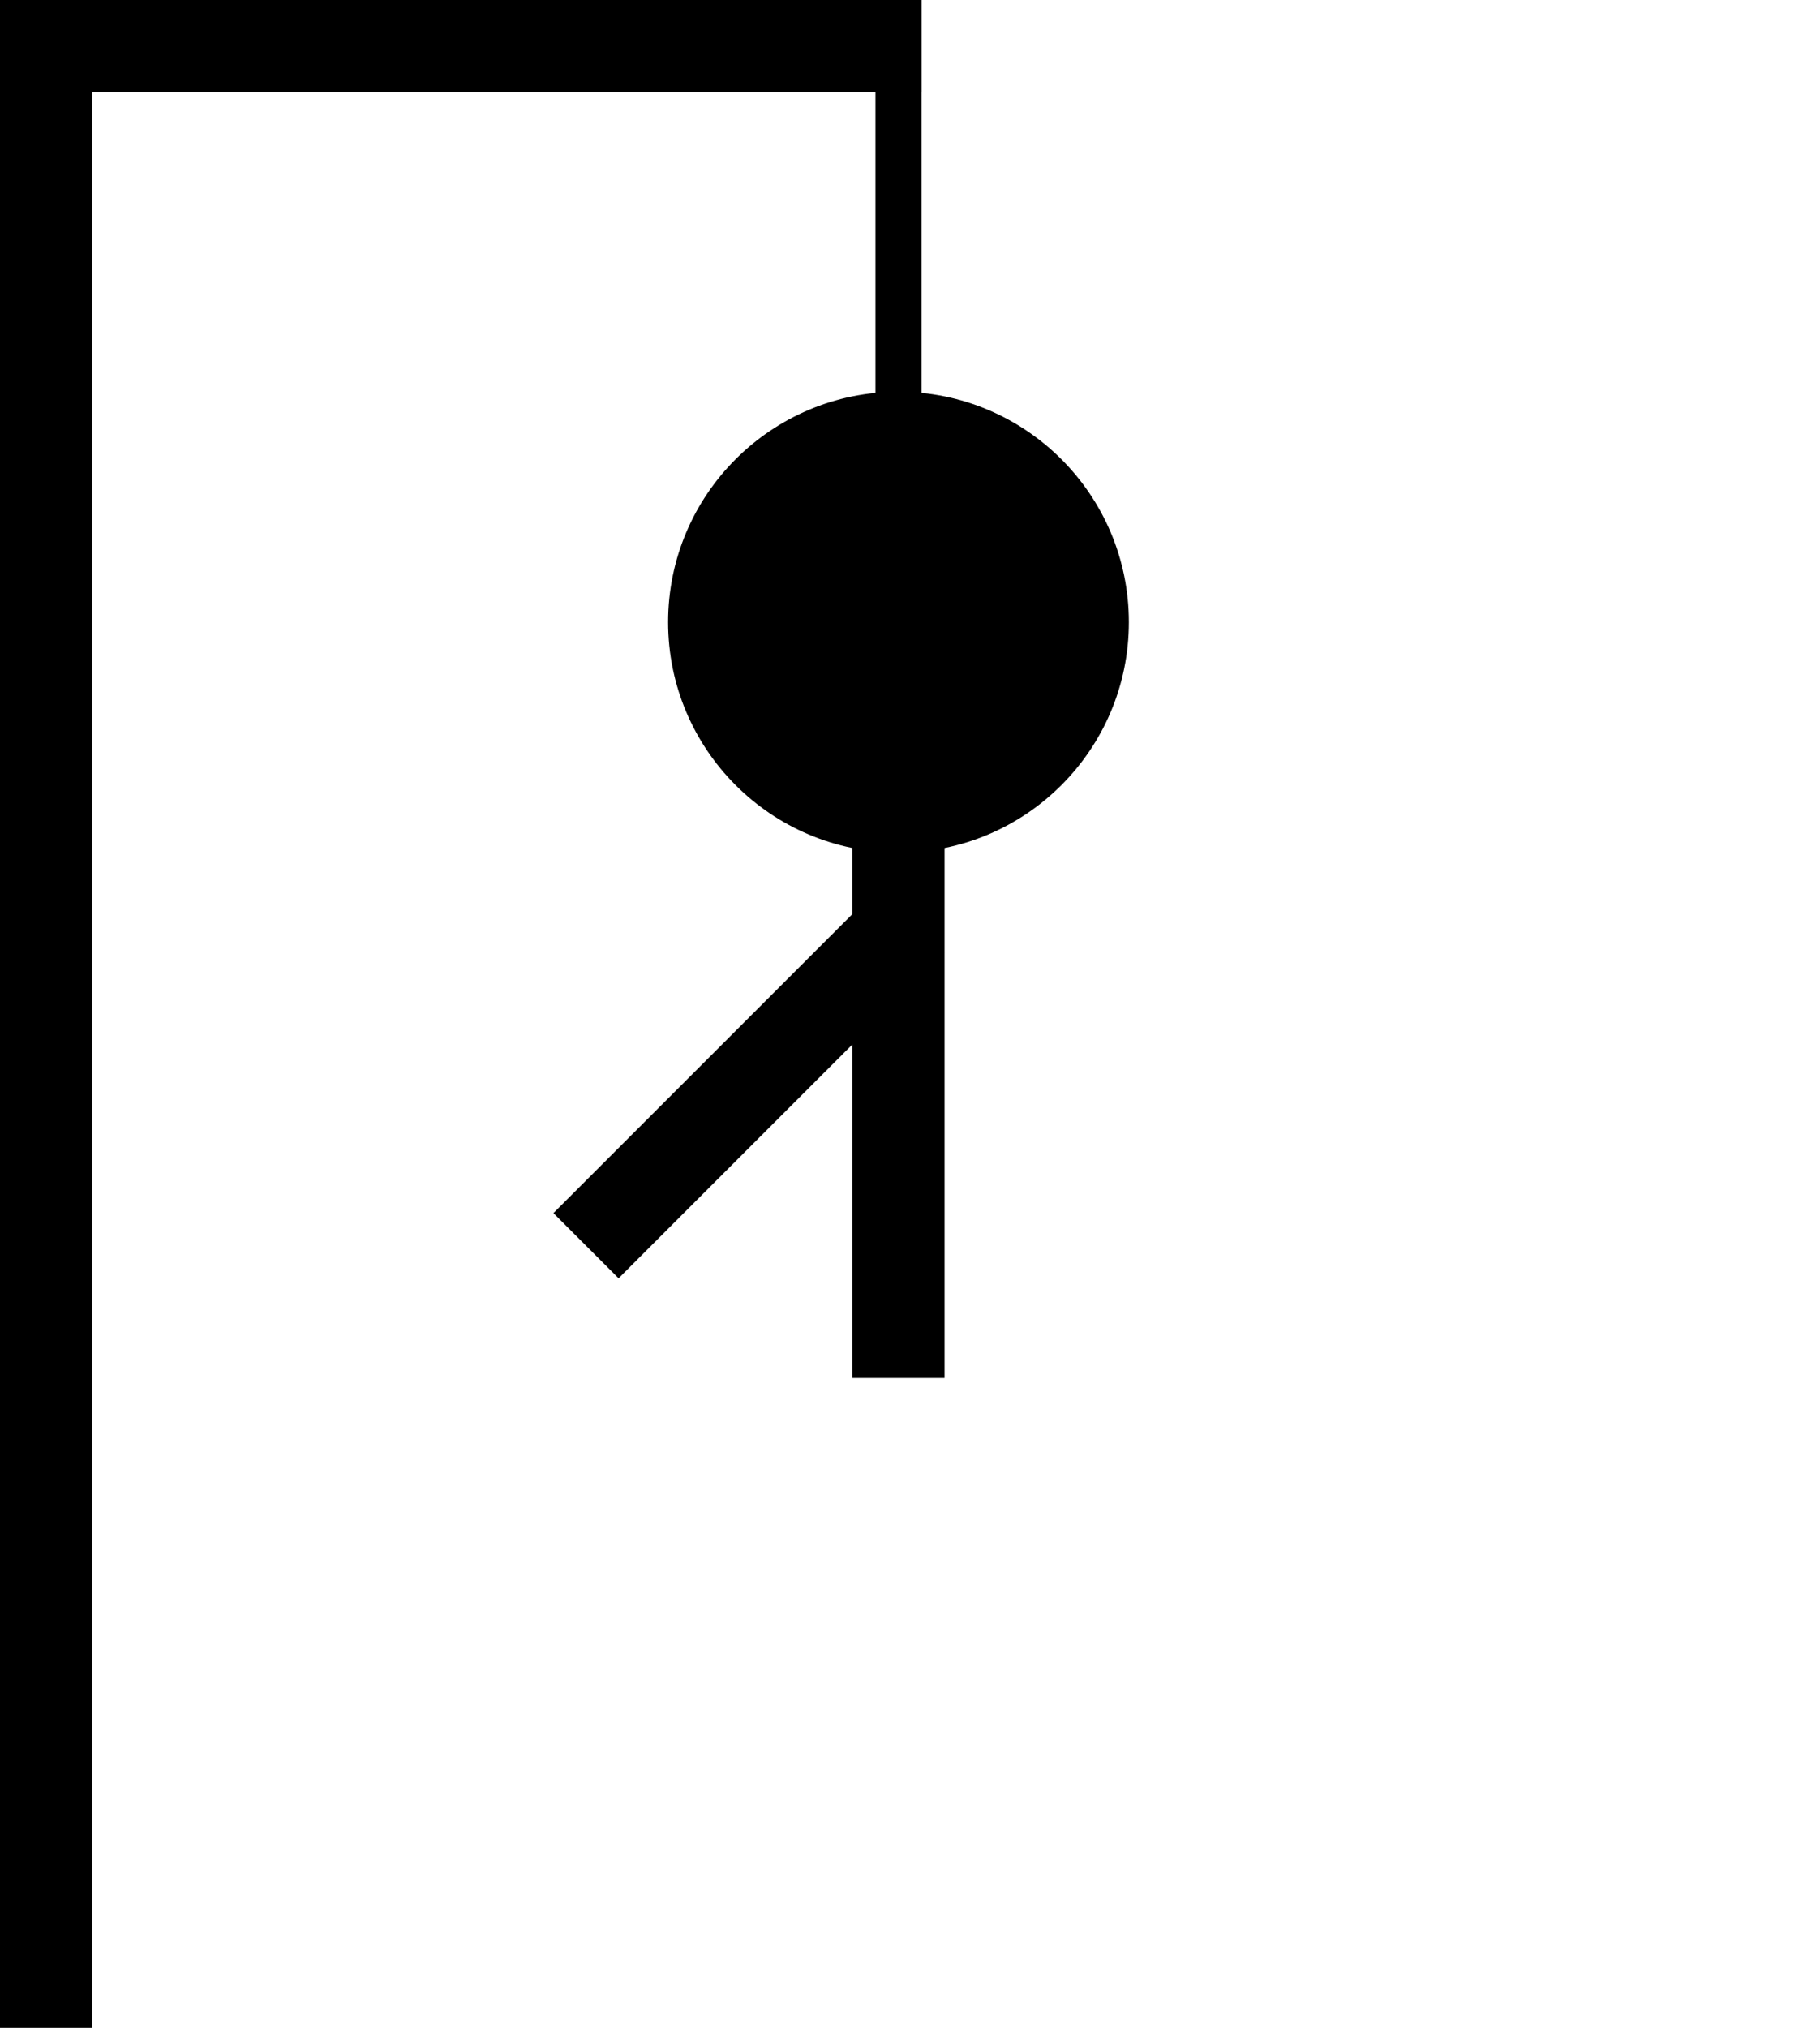 <svg xmlns="http://www.w3.org/2000/svg" xmlns:xlink="http://www.w3.org/1999/xlink" width="1975" height="2200" viewBox="0 0 1975 2200"><defs><clipPath id="b"><rect width="1975" height="2200"/></clipPath></defs><g id="a" clip-path="url(#b)"><rect width="1975" height="2200" fill="rgba(255,255,255,0)"/><rect width="100" height="2200"/><rect width="1000" height="100"/><rect width="50" height="450" transform="translate(950)"/><circle cx="250" cy="250" r="250" transform="translate(725 425)"/><rect width="100" height="584" transform="translate(925 911)"/><rect width="100" height="500" transform="translate(954.099 962.546) rotate(45)"/></g></svg>